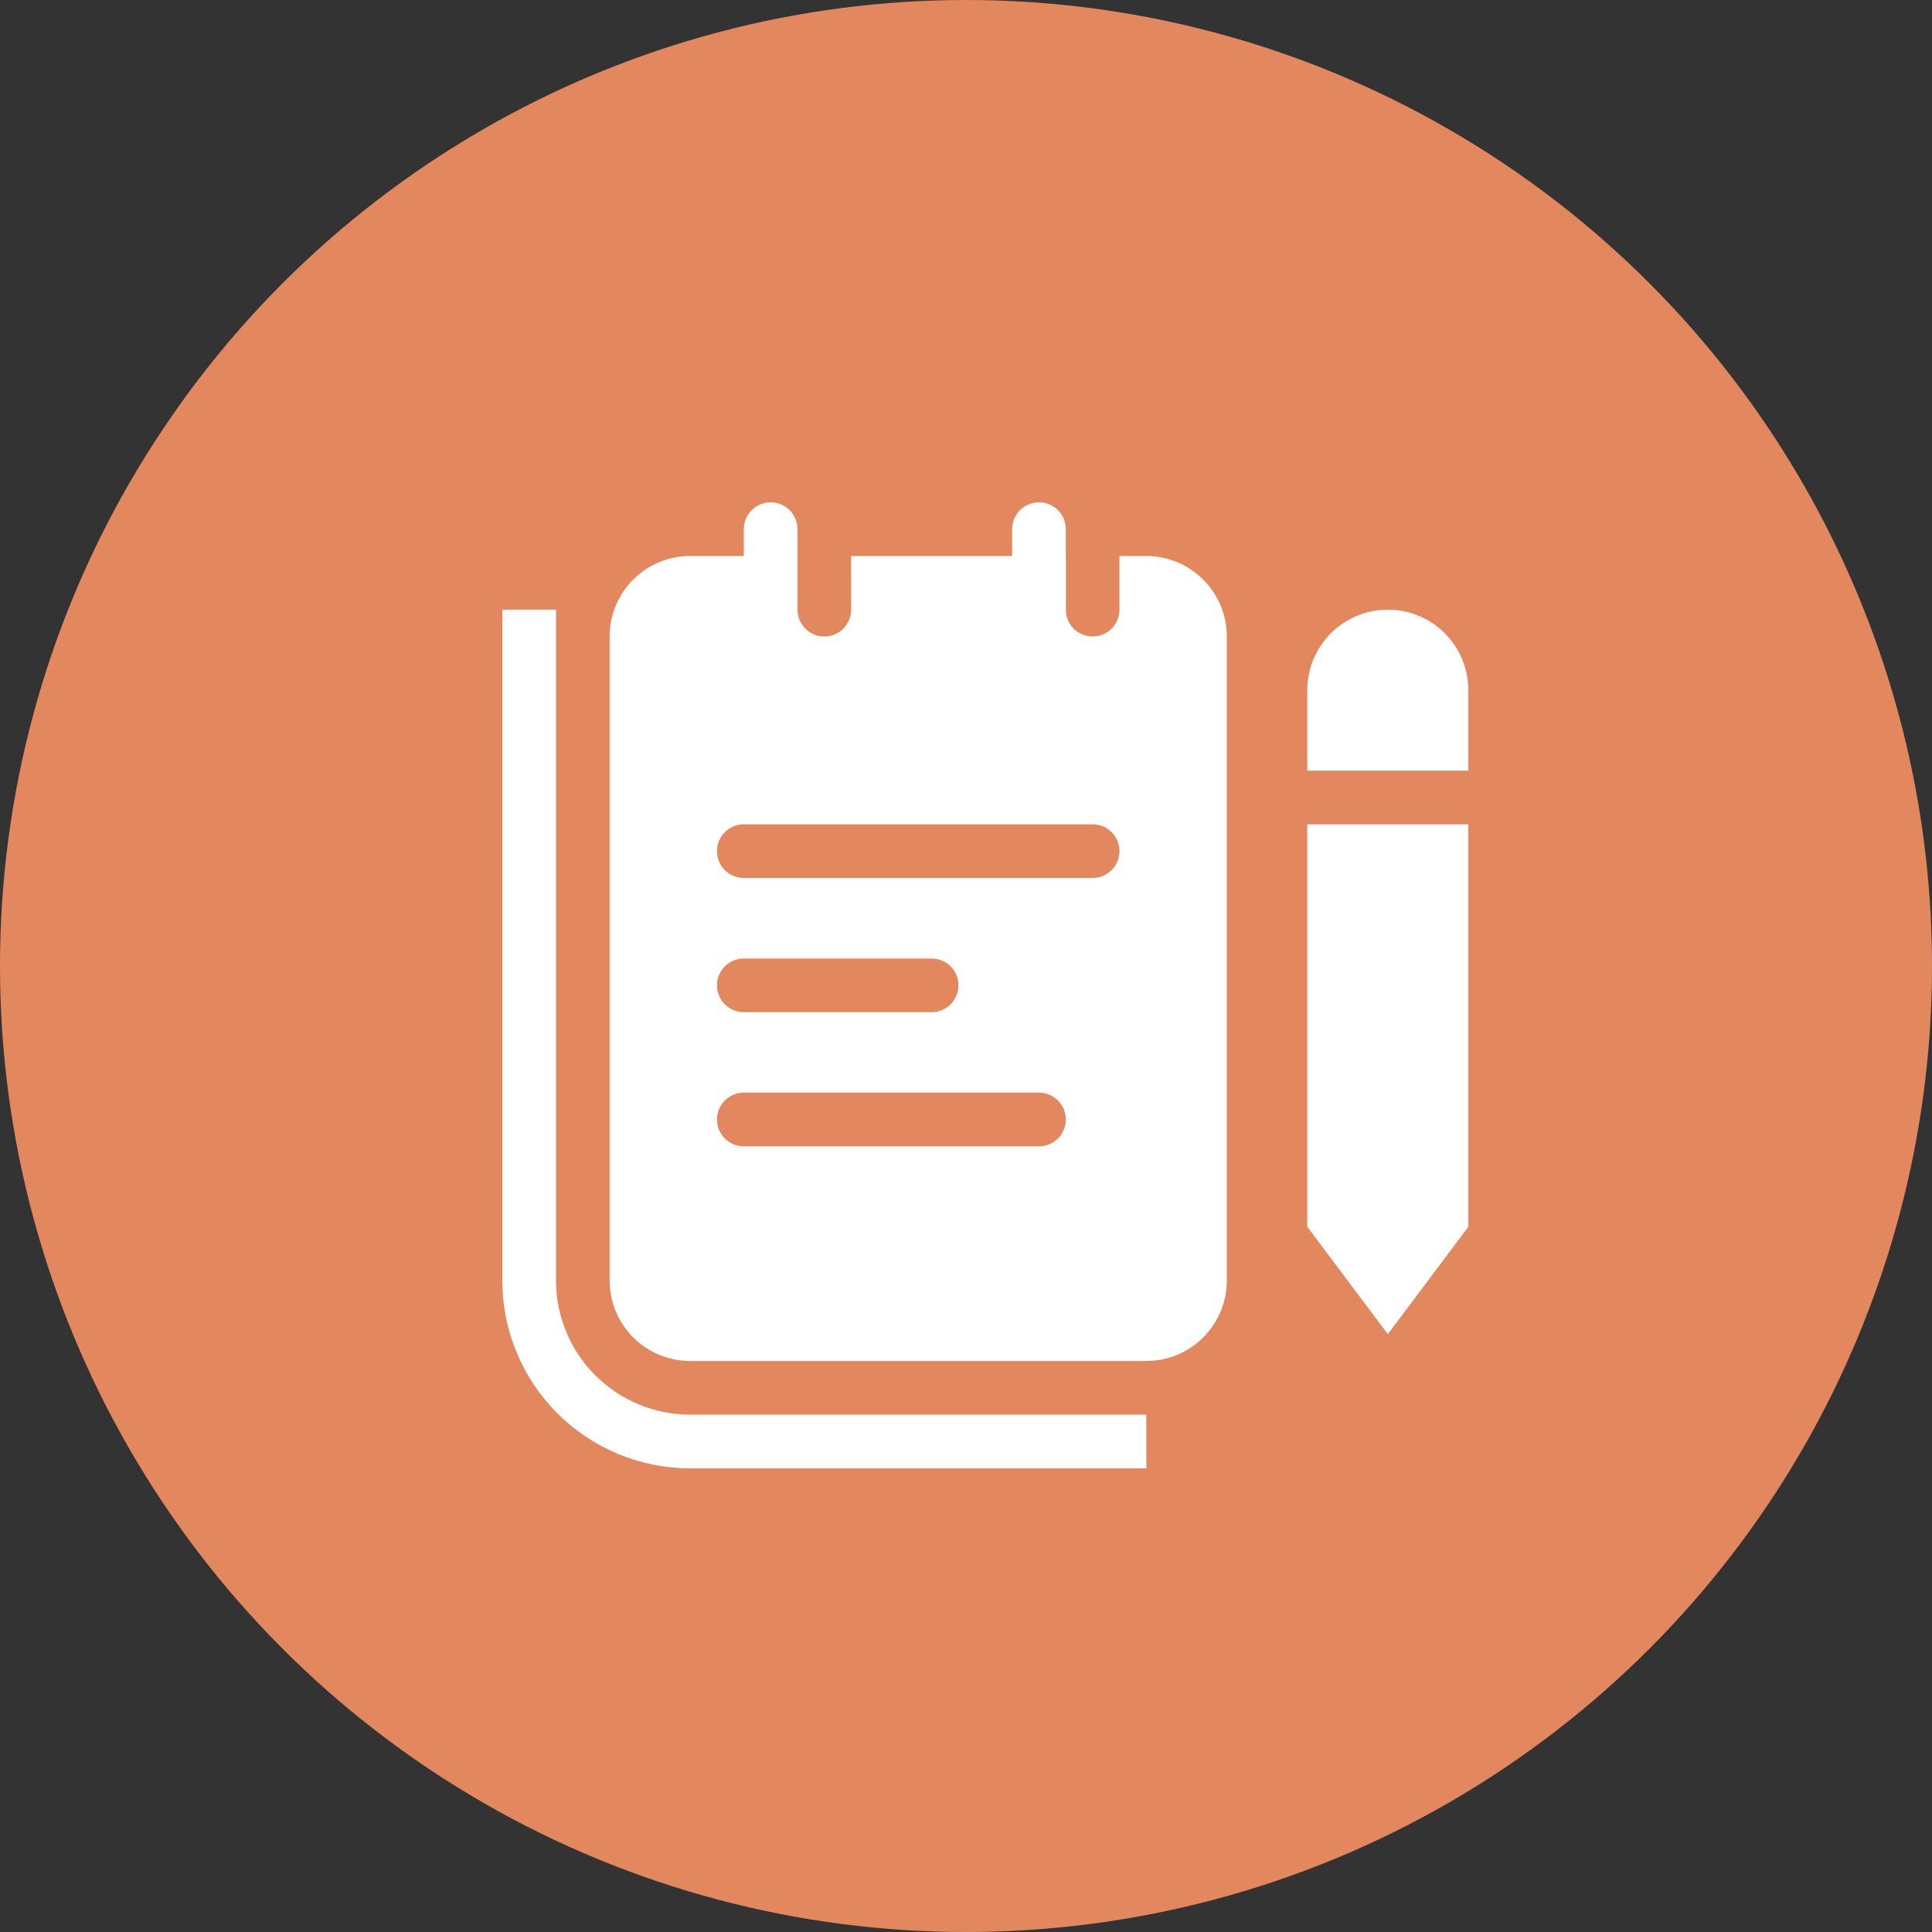 <svg width="50" height="50" viewBox="0 0 50 50" fill="none" xmlns="http://www.w3.org/2000/svg">
<rect x="0" y="0" width="50" height="50" fill="#333333" stroke="none"/>
<circle cx="25" cy="25" r="25" fill="#E3875E"/>
<path fill-rule="evenodd" clip-rule="evenodd" d="M17.861 14.389H20.639V15.778C20.639 15.962 20.712 16.139 20.842 16.269C20.972 16.399 21.149 16.472 21.333 16.472C21.517 16.472 21.694 16.399 21.824 16.269C21.954 16.139 22.027 15.962 22.027 15.778V14.389H27.583V15.778C27.583 15.962 27.656 16.139 27.786 16.269C27.916 16.399 28.093 16.472 28.277 16.472C28.462 16.472 28.638 16.399 28.768 16.269C28.899 16.139 28.972 15.962 28.972 15.778V14.389H29.666C30.219 14.389 30.749 14.608 31.139 14.999C31.53 15.39 31.75 15.92 31.75 16.472V33.139C31.75 33.691 31.53 34.221 31.139 34.612C30.749 35.003 30.219 35.222 29.666 35.222H17.861C17.308 35.222 16.778 35.003 16.387 34.612C15.997 34.221 15.777 33.691 15.777 33.139V16.472C15.777 15.92 15.997 15.39 16.387 14.999C16.778 14.608 17.308 14.389 17.861 14.389ZM19.25 21.333C19.065 21.333 18.889 21.407 18.759 21.537C18.628 21.667 18.555 21.844 18.555 22.028C18.555 22.212 18.628 22.389 18.759 22.519C18.889 22.649 19.065 22.722 19.25 22.722H28.277C28.462 22.722 28.638 22.649 28.768 22.519C28.899 22.389 28.972 22.212 28.972 22.028C28.972 21.844 28.899 21.667 28.768 21.537C28.638 21.407 28.462 21.333 28.277 21.333H19.25ZM18.555 25.5C18.555 25.316 18.628 25.139 18.759 25.009C18.889 24.879 19.065 24.806 19.25 24.806H24.111C24.295 24.806 24.471 24.879 24.602 25.009C24.732 25.139 24.805 25.316 24.805 25.5C24.805 25.684 24.732 25.861 24.602 25.991C24.471 26.121 24.295 26.195 24.111 26.195H19.25C19.065 26.195 18.889 26.121 18.759 25.991C18.628 25.861 18.555 25.684 18.555 25.5ZM19.25 28.278C19.065 28.278 18.889 28.351 18.759 28.481C18.628 28.611 18.555 28.788 18.555 28.972C18.555 29.156 18.628 29.333 18.759 29.463C18.889 29.593 19.065 29.667 19.25 29.667H26.889C27.073 29.667 27.249 29.593 27.38 29.463C27.51 29.333 27.583 29.156 27.583 28.972C27.583 28.788 27.51 28.611 27.38 28.481C27.249 28.351 27.073 28.278 26.889 28.278H19.25Z" fill="white"/>
<path fill-rule="evenodd" clip-rule="evenodd" d="M14.389 15.778V33.139C14.389 34.06 14.755 34.943 15.406 35.594C16.057 36.245 16.94 36.611 17.861 36.611H29.667V38H17.861C16.572 38 15.335 37.488 14.424 36.576C13.512 35.665 13 34.428 13 33.139V15.778H14.389ZM35.917 15.778C35.364 15.778 34.834 15.997 34.444 16.388C34.053 16.779 33.833 17.309 33.833 17.861V19.944H38V17.861C38 17.309 37.781 16.779 37.39 16.388C36.999 15.997 36.469 15.778 35.917 15.778ZM38 21.333H33.833V31.75L35.917 34.528L38 31.75V21.333ZM26.889 13C27.073 13 27.25 13.073 27.38 13.203C27.51 13.334 27.583 13.51 27.583 13.694V16.472C27.583 16.656 27.51 16.833 27.38 16.963C27.25 17.093 27.073 17.167 26.889 17.167C26.705 17.167 26.528 17.093 26.398 16.963C26.268 16.833 26.194 16.656 26.194 16.472V13.694C26.194 13.51 26.268 13.334 26.398 13.203C26.528 13.073 26.705 13 26.889 13ZM19.944 13C20.129 13 20.305 13.073 20.436 13.203C20.566 13.334 20.639 13.51 20.639 13.694V16.472C20.639 16.656 20.566 16.833 20.436 16.963C20.305 17.093 20.129 17.167 19.944 17.167C19.76 17.167 19.584 17.093 19.453 16.963C19.323 16.833 19.25 16.656 19.25 16.472V13.694C19.25 13.51 19.323 13.334 19.453 13.203C19.584 13.073 19.76 13 19.944 13Z" fill="white"/>
</svg>
